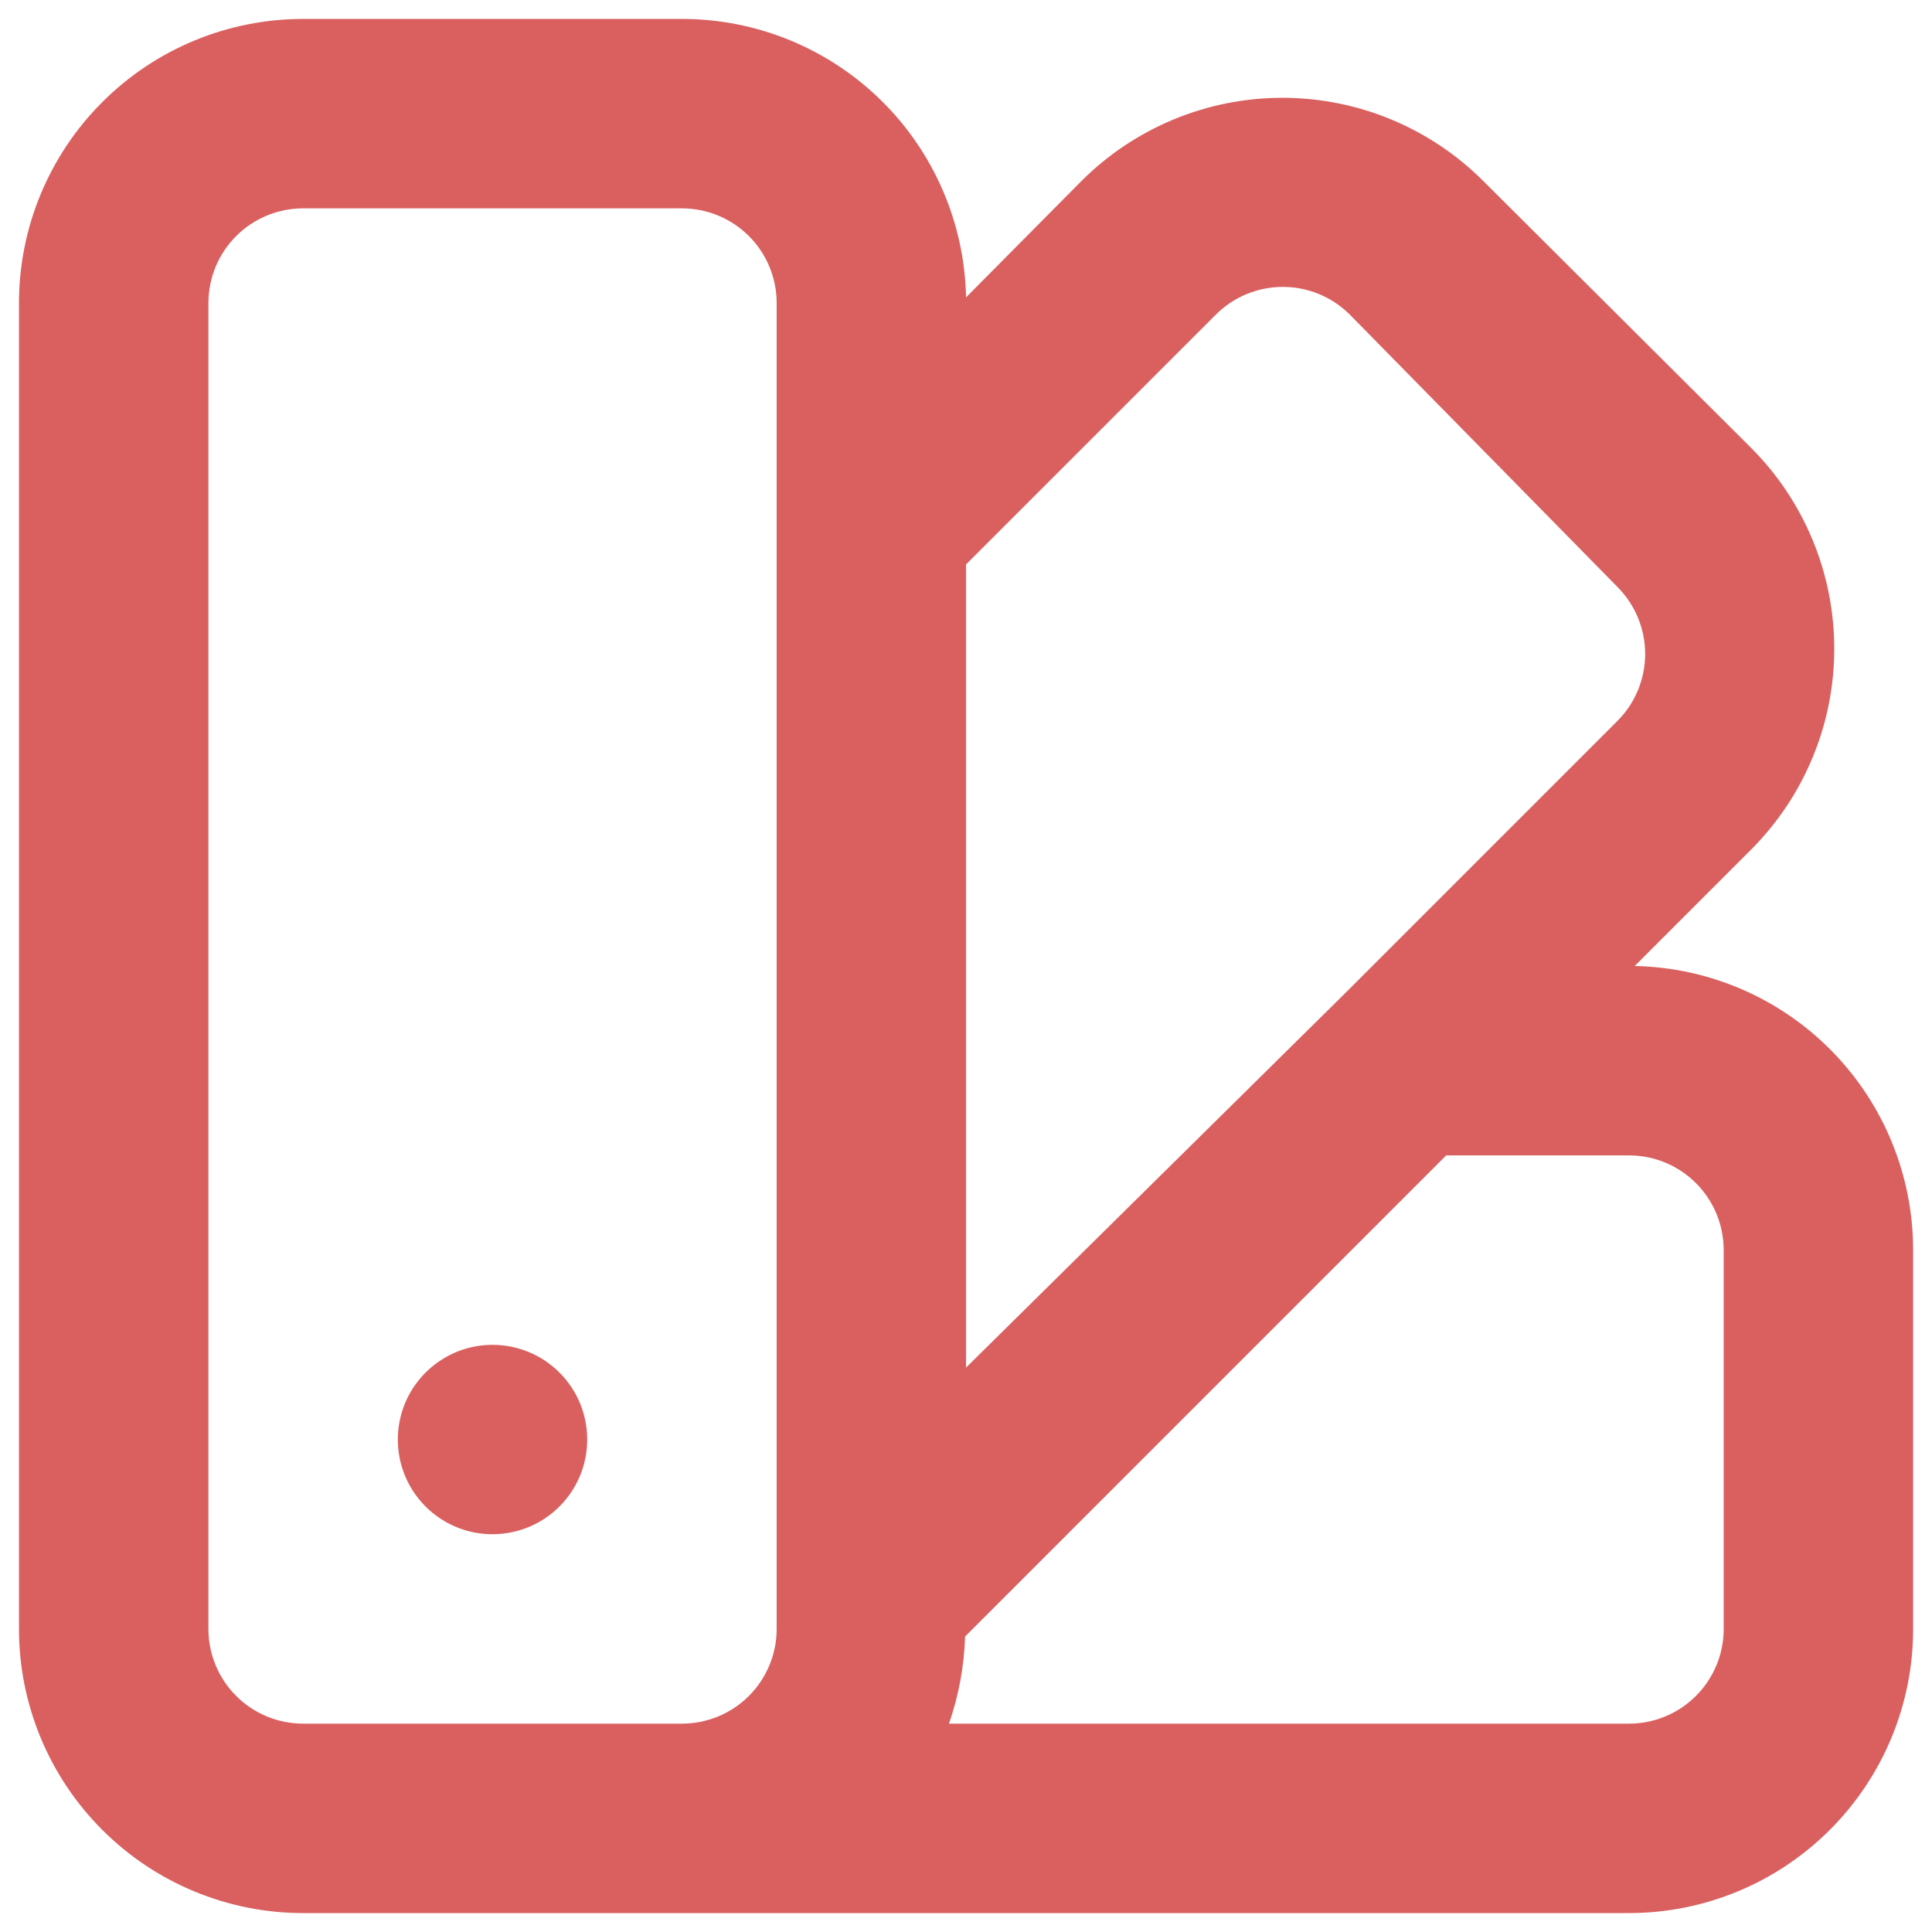 <svg width="34" height="34" viewBox="0 0 34 34" fill="none" xmlns="http://www.w3.org/2000/svg">
<path d="M8.668 23.667C8.338 23.667 8.016 23.764 7.742 23.948C7.468 24.131 7.254 24.391 7.128 24.695C7.002 25 6.969 25.335 7.033 25.658C7.097 25.982 7.256 26.279 7.489 26.512C7.722 26.745 8.019 26.904 8.342 26.968C8.666 27.032 9.001 26.999 9.305 26.873C9.61 26.747 9.87 26.533 10.053 26.259C10.237 25.985 10.334 25.663 10.334 25.333C10.334 24.891 10.159 24.467 9.846 24.155C9.534 23.842 9.11 23.667 8.668 23.667ZM28.768 17L30.818 14.95C31.754 14.012 32.28 12.742 32.28 11.417C32.28 10.092 31.754 8.821 30.818 7.883L26.101 3.183C25.163 2.247 23.893 1.721 22.568 1.721C21.243 1.721 19.972 2.247 19.034 3.183L17.001 5.233C16.975 3.925 16.436 2.678 15.502 1.762C14.567 0.846 13.31 0.333 12.001 0.333H5.334C4.008 0.333 2.736 0.86 1.799 1.798C0.861 2.735 0.334 4.007 0.334 5.333V28.667C0.334 29.993 0.861 31.264 1.799 32.202C2.736 33.14 4.008 33.667 5.334 33.667H28.668C29.994 33.667 31.265 33.14 32.203 32.202C33.141 31.264 33.668 29.993 33.668 28.667V22C33.668 20.691 33.155 19.434 32.239 18.499C31.323 17.564 30.076 17.026 28.768 17ZM13.668 28.667C13.668 29.109 13.492 29.532 13.18 29.845C12.867 30.158 12.443 30.333 12.001 30.333H5.334C4.892 30.333 4.468 30.158 4.156 29.845C3.843 29.532 3.668 29.109 3.668 28.667V5.333C3.668 4.891 3.843 4.467 4.156 4.155C4.468 3.842 4.892 3.667 5.334 3.667H12.001C12.443 3.667 12.867 3.842 13.18 4.155C13.492 4.467 13.668 4.891 13.668 5.333V28.667ZM17.001 9.933L21.401 5.533C21.713 5.223 22.136 5.049 22.576 5.049C23.016 5.049 23.439 5.223 23.751 5.533L28.468 10.333C28.778 10.646 28.952 11.068 28.952 11.508C28.952 11.949 28.778 12.371 28.468 12.683L23.668 17.483L17.001 24.067V9.933ZM30.334 28.667C30.334 29.109 30.159 29.532 29.846 29.845C29.534 30.158 29.11 30.333 28.668 30.333H16.701C16.872 29.839 16.968 29.322 16.984 28.8L25.451 20.333H28.668C29.11 20.333 29.534 20.509 29.846 20.821C30.159 21.134 30.334 21.558 30.334 22V28.667Z" fill="#CB1D1D" fill-opacity="0.7"/>
</svg>
